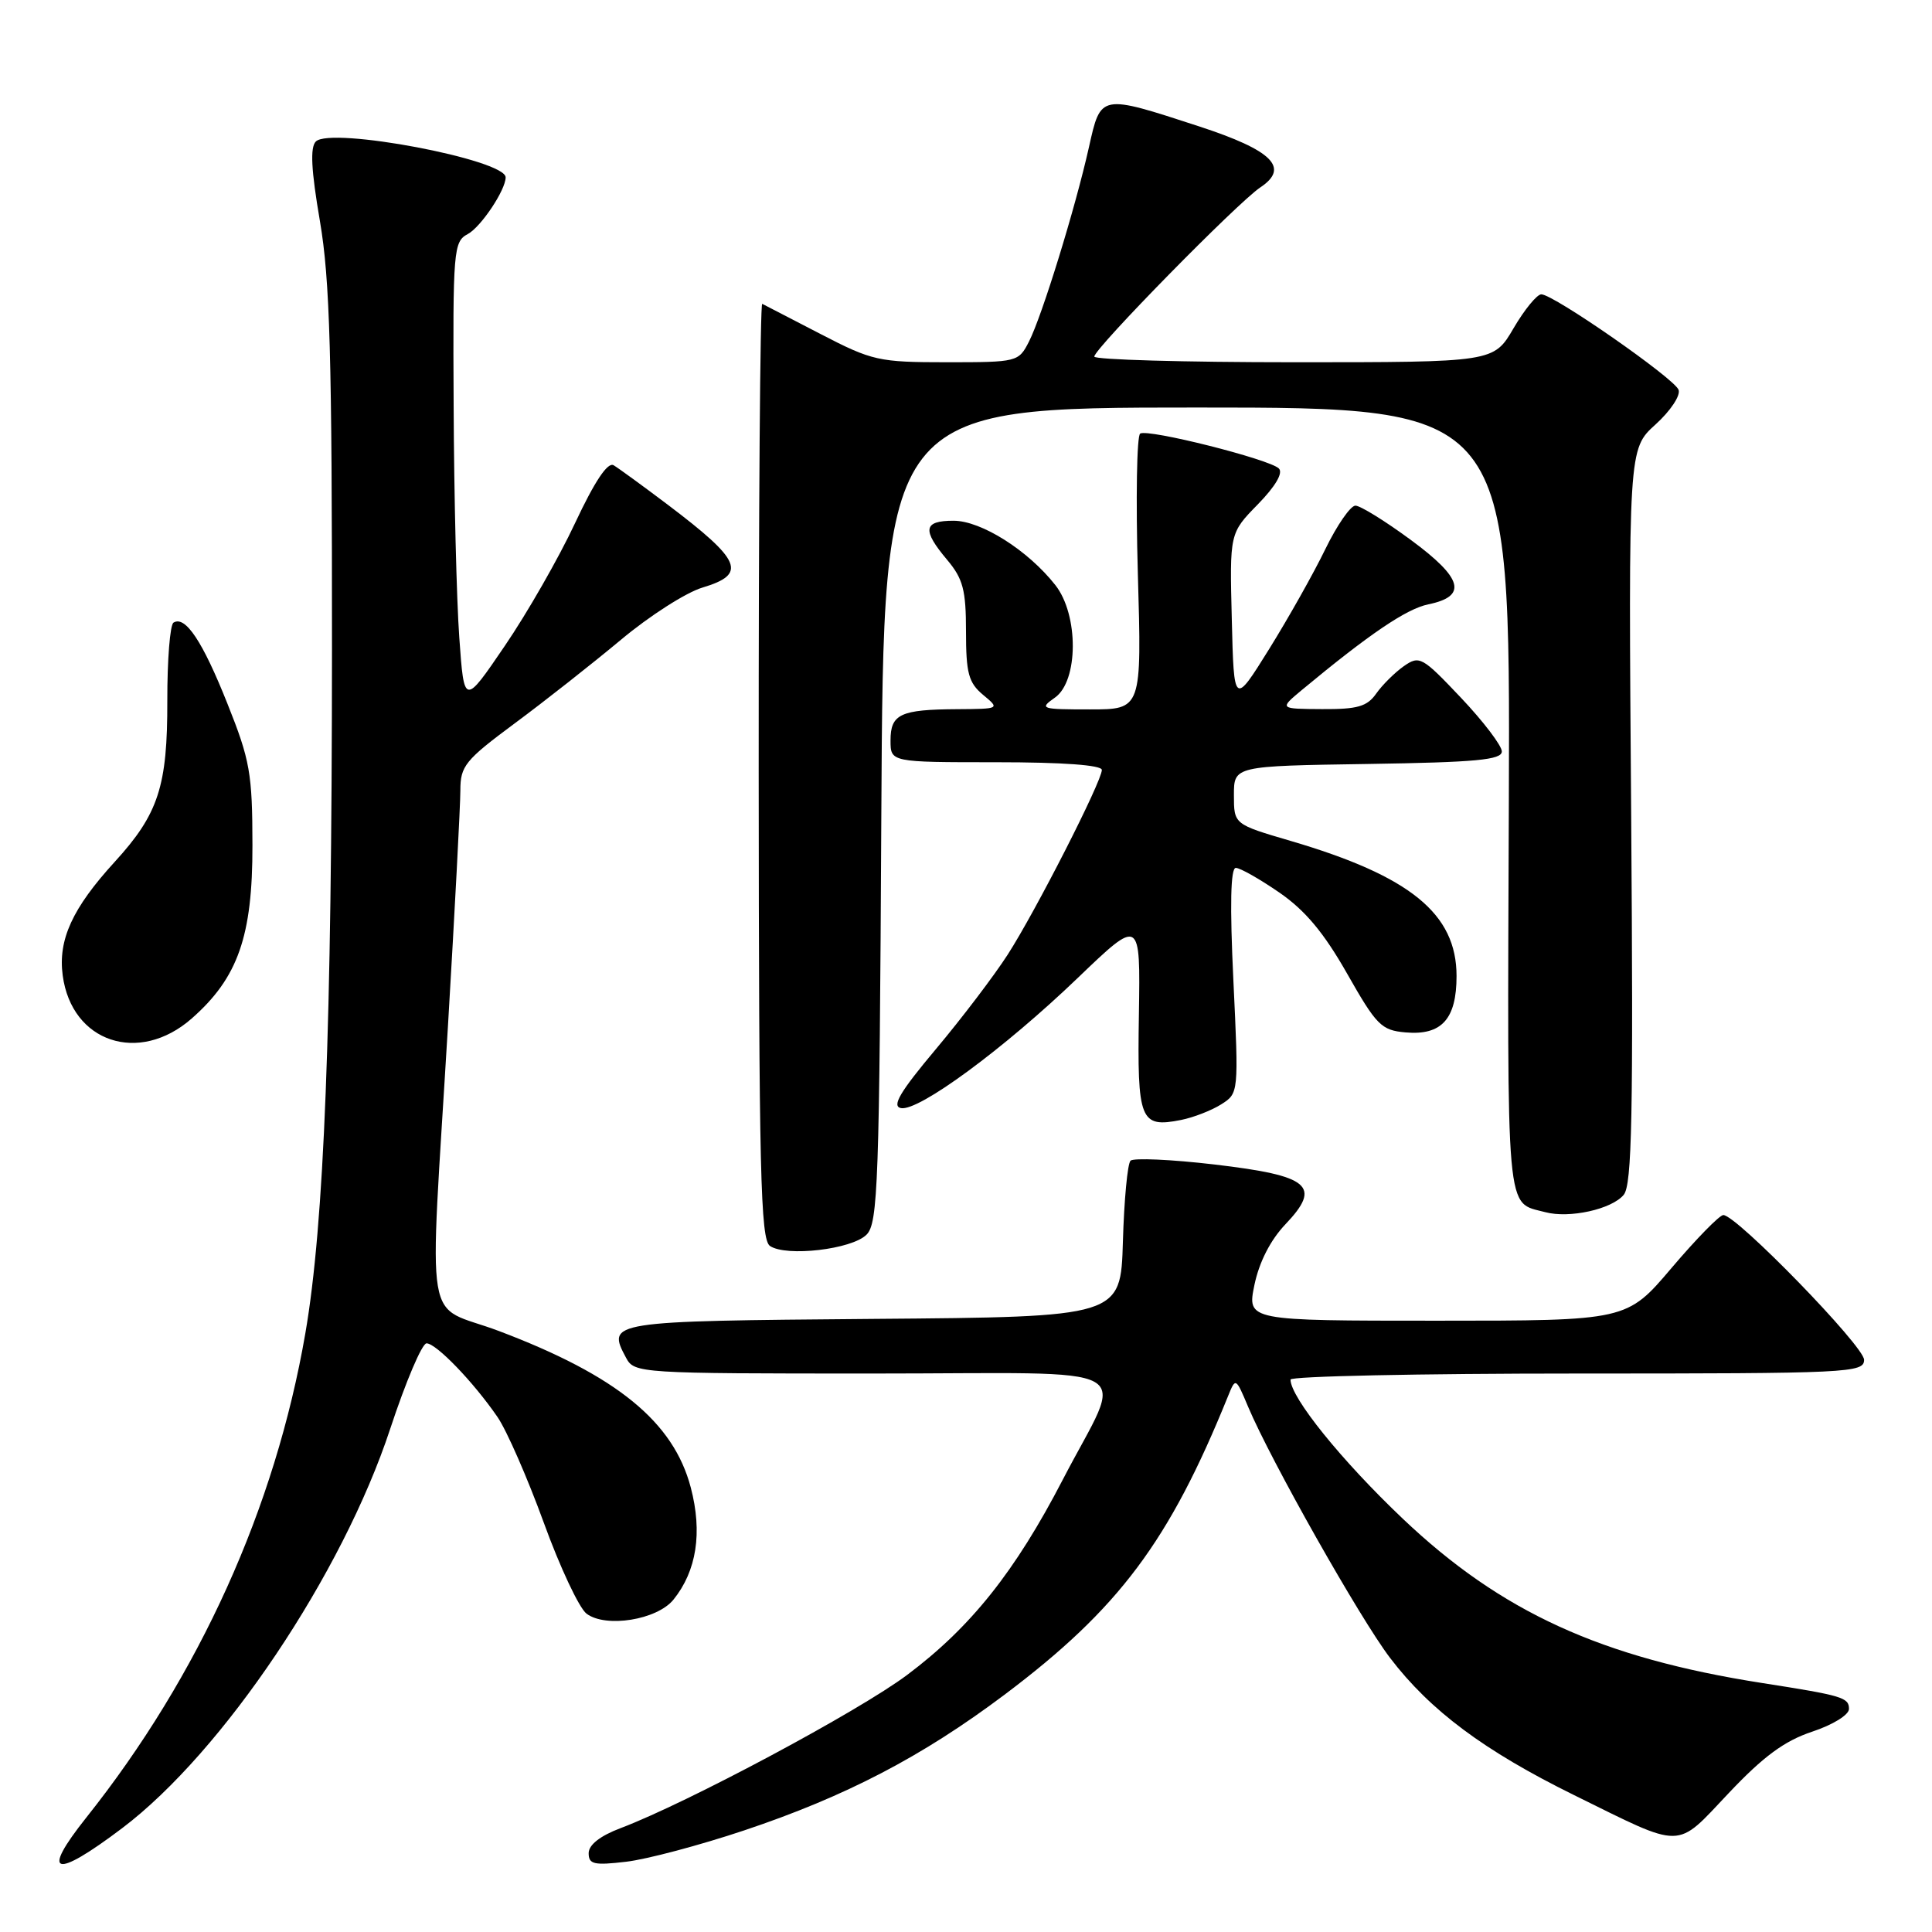 <?xml version="1.0" encoding="UTF-8" standalone="no"?>
<!DOCTYPE svg PUBLIC "-//W3C//DTD SVG 1.1//EN" "http://www.w3.org/Graphics/SVG/1.1/DTD/svg11.dtd" >
<svg xmlns="http://www.w3.org/2000/svg" xmlns:xlink="http://www.w3.org/1999/xlink" version="1.1" viewBox="0 0 256 256">
 <g >
 <path fill="currentColor"
d=" M 16.19 242.24 C 29.53 232.16 45.38 208.55 51.71 189.31 C 53.76 183.09 55.92 178.00 56.52 178.00 C 57.80 178.00 62.75 183.14 65.92 187.76 C 67.15 189.55 69.90 195.85 72.05 201.75 C 74.19 207.65 76.74 213.08 77.72 213.82 C 80.28 215.74 87.06 214.64 89.23 211.97 C 92.31 208.16 93.10 203.07 91.53 197.10 C 89.23 188.39 81.73 182.27 66.12 176.37 C 56.01 172.55 56.87 177.69 59.36 135.90 C 60.26 120.71 61.00 106.69 61.00 104.74 C 61.00 101.50 61.62 100.73 68.20 95.85 C 72.16 92.92 78.49 87.93 82.27 84.78 C 86.04 81.62 90.90 78.51 93.07 77.86 C 99.03 76.07 98.29 74.30 88.50 66.89 C 85.20 64.40 81.96 62.04 81.31 61.65 C 80.52 61.19 78.80 63.77 76.20 69.31 C 74.05 73.91 69.86 81.23 66.89 85.58 C 61.50 93.50 61.50 93.50 60.86 84.50 C 60.50 79.55 60.16 65.73 60.11 53.79 C 60.00 33.07 60.09 32.02 61.99 31.01 C 63.73 30.07 67.00 25.18 67.00 23.50 C 67.00 21.15 43.83 16.77 41.85 18.75 C 41.08 19.52 41.23 22.52 42.39 29.29 C 43.72 37.09 44.00 47.07 43.99 86.12 C 43.97 136.22 42.96 162.18 40.46 176.67 C 36.47 199.78 26.41 222.02 11.44 240.83 C 5.33 248.51 7.16 249.06 16.19 242.24 Z  M 98.60 242.54 C 112.08 238.03 122.20 232.75 133.10 224.56 C 148.25 213.17 154.93 204.25 162.72 185.00 C 163.73 182.51 163.74 182.51 165.38 186.40 C 168.40 193.56 180.20 214.44 184.19 219.68 C 189.50 226.65 196.66 231.99 208.57 237.86 C 223.27 245.10 221.94 245.12 229.06 237.60 C 233.66 232.73 236.45 230.68 240.11 229.46 C 242.86 228.55 245.00 227.23 245.00 226.44 C 245.00 224.93 244.14 224.67 233.50 223.01 C 212.19 219.68 198.91 213.61 185.88 201.24 C 177.75 193.52 171.00 185.16 171.00 182.80 C 171.00 182.36 188.10 182.00 209.00 182.00 C 245.07 182.00 247.00 181.91 247.00 180.18 C 247.00 178.38 230.10 161.00 228.35 161.00 C 227.85 161.00 224.77 164.15 221.50 168.00 C 215.56 175.00 215.56 175.00 190.40 175.00 C 165.24 175.00 165.24 175.00 166.22 170.25 C 166.85 167.23 168.34 164.31 170.33 162.22 C 175.17 157.13 173.58 155.79 160.91 154.30 C 155.19 153.63 150.19 153.41 149.80 153.80 C 149.40 154.20 148.95 159.02 148.79 164.51 C 148.50 174.50 148.50 174.50 115.71 174.76 C 80.65 175.05 80.37 175.09 82.96 179.92 C 84.05 181.96 84.70 182.00 115.60 182.00 C 152.18 182.00 149.03 180.24 140.83 196.05 C 134.52 208.23 128.63 215.62 120.21 221.93 C 113.77 226.76 91.12 238.87 82.25 242.23 C 79.52 243.26 78.00 244.45 78.00 245.56 C 78.00 247.03 78.71 247.19 82.97 246.69 C 85.71 246.37 92.74 244.50 98.60 242.54 Z  M 114.82 163.60 C 116.34 162.09 116.53 156.88 116.78 107.96 C 117.07 54.00 117.07 54.00 158.59 54.00 C 200.12 54.00 200.12 54.00 199.93 106.11 C 199.72 162.08 199.47 159.21 204.76 160.62 C 207.96 161.47 213.56 160.24 215.15 158.32 C 216.25 156.99 216.43 147.83 216.14 108.10 C 215.77 59.50 215.77 59.50 219.36 56.25 C 221.34 54.46 222.71 52.40 222.42 51.65 C 221.83 50.12 205.85 39.00 204.23 39.00 C 203.66 39.00 202.00 41.02 200.55 43.50 C 197.92 48.00 197.92 48.00 171.46 48.00 C 156.91 48.00 145.00 47.66 145.00 47.25 C 145.00 46.19 163.98 26.85 167.00 24.83 C 170.92 22.22 168.62 19.93 158.90 16.75 C 145.75 12.46 145.87 12.43 144.29 19.50 C 142.49 27.56 138.08 41.85 136.35 45.25 C 134.97 47.96 134.81 48.00 125.45 48.00 C 116.43 48.00 115.58 47.81 108.73 44.26 C 104.75 42.20 101.28 40.40 101.00 40.26 C 100.72 40.12 100.52 67.93 100.53 102.06 C 100.56 155.43 100.77 164.25 102.03 165.10 C 104.20 166.56 112.88 165.55 114.82 163.60 Z  M 161.82 146.33 C 164.13 144.87 164.14 144.82 163.43 129.93 C 162.95 119.89 163.06 115.00 163.75 115.00 C 164.32 115.00 166.91 116.47 169.51 118.26 C 172.94 120.62 175.42 123.59 178.50 129.01 C 182.40 135.88 183.04 136.52 186.25 136.80 C 191.03 137.22 193.00 135.03 193.00 129.33 C 193.00 121.07 186.87 116.08 171.00 111.42 C 163.50 109.22 163.50 109.22 163.50 105.36 C 163.50 101.50 163.50 101.50 181.25 101.23 C 195.58 101.01 199.00 100.69 199.00 99.57 C 199.00 98.81 196.57 95.61 193.60 92.47 C 188.43 87.01 188.09 86.82 186.00 88.28 C 184.80 89.13 183.16 90.76 182.35 91.91 C 181.15 93.62 179.86 93.99 175.19 93.96 C 169.50 93.93 169.50 93.93 172.50 91.43 C 181.44 84.01 186.35 80.68 189.25 80.08 C 194.49 79.01 193.84 76.62 186.95 71.55 C 183.56 69.05 180.25 67.00 179.60 67.00 C 178.95 67.00 177.16 69.59 175.62 72.75 C 174.09 75.91 170.73 81.88 168.17 86.00 C 163.50 93.50 163.50 93.50 163.22 82.08 C 162.93 70.65 162.93 70.65 166.67 66.83 C 169.01 64.43 170.05 62.66 169.45 62.07 C 168.18 60.84 152.14 56.80 151.08 57.45 C 150.63 57.73 150.49 66.07 150.77 75.98 C 151.29 94.00 151.29 94.00 144.42 94.00 C 137.92 94.00 137.67 93.92 139.78 92.44 C 142.91 90.25 142.95 81.48 139.84 77.53 C 136.22 72.92 130.01 69.00 126.35 69.00 C 122.35 69.00 122.15 70.20 125.50 74.18 C 127.61 76.69 128.00 78.18 128.00 83.67 C 128.00 89.20 128.34 90.46 130.25 92.06 C 132.50 93.93 132.50 93.93 126.83 93.97 C 119.30 94.01 118.00 94.62 118.00 98.11 C 118.00 101.00 118.00 101.00 132.00 101.00 C 140.85 101.00 146.00 101.38 146.00 102.02 C 146.00 103.53 137.24 120.72 133.52 126.50 C 131.75 129.25 127.48 134.88 124.02 139.00 C 119.25 144.68 118.13 146.58 119.38 146.83 C 121.72 147.29 133.04 138.96 142.81 129.58 C 151.11 121.62 151.11 121.62 150.91 134.41 C 150.68 148.51 151.06 149.48 156.50 148.40 C 158.15 148.07 160.54 147.14 161.82 146.33 Z  M 25.40 134.96 C 31.53 129.57 33.47 124.06 33.45 112.00 C 33.44 102.48 33.13 100.73 30.14 93.25 C 26.84 84.96 24.56 81.54 22.99 82.50 C 22.53 82.79 22.16 87.43 22.17 92.81 C 22.20 104.18 21.00 107.85 15.21 114.19 C 9.59 120.34 7.67 124.52 8.31 129.26 C 9.50 138.12 18.41 141.09 25.40 134.96 Z "/>
</g>
</svg>